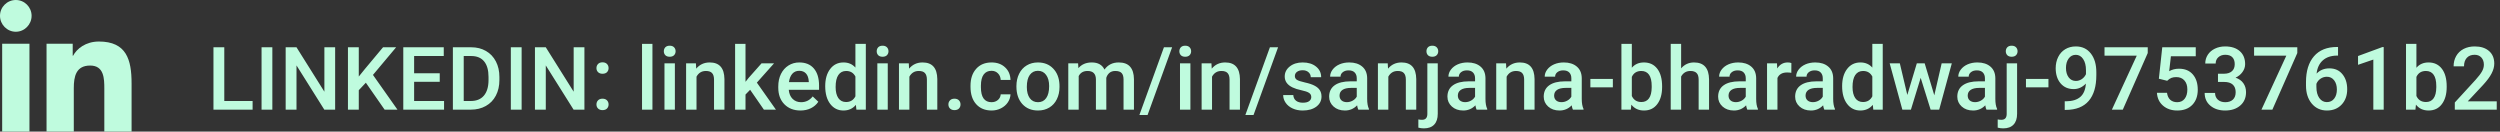 <svg width="1026" height="54" viewBox="0 0 1026 54" fill="none" xmlns="http://www.w3.org/2000/svg">
<rect x="0" y="0" width="1026" height="54" fill="#333333" stroke="none"/>
<path d="M92.049 41.449H103.668V45H87.602V19.406H92.049V41.449ZM111.771 45H107.342V19.406H111.771V45ZM137.541 45H133.094L121.686 26.842V45H117.238V19.406H121.686L133.129 37.635V19.406H137.541V45ZM150.145 33.943L147.244 37.02V45H142.797V19.406H147.244V31.412L149.705 28.371L157.193 19.406H162.572L153.062 30.744L163.117 45H157.844L150.145 33.943ZM180.467 33.574H169.955V41.449H182.242V45H165.508V19.406H182.119V22.992H169.955V30.059H180.467V33.574ZM185.863 45V19.406H193.422C195.684 19.406 197.688 19.91 199.434 20.918C201.191 21.926 202.551 23.355 203.512 25.207C204.473 27.059 204.953 29.18 204.953 31.57V32.853C204.953 35.279 204.467 37.412 203.494 39.252C202.533 41.092 201.156 42.51 199.363 43.506C197.582 44.502 195.537 45 193.229 45H185.863ZM190.311 22.992V41.449H193.211C195.543 41.449 197.33 40.723 198.572 39.27C199.826 37.805 200.465 35.707 200.488 32.977V31.553C200.488 28.775 199.885 26.654 198.678 25.189C197.471 23.725 195.719 22.992 193.422 22.992H190.311ZM214.076 45H209.646V19.406H214.076V45ZM239.846 45H235.398L223.99 26.842V45H219.543V19.406H223.99L235.434 37.635V19.406H239.846V45ZM247.264 40.5C248.061 40.5 248.676 40.728 249.109 41.185C249.543 41.631 249.76 42.193 249.76 42.873C249.76 43.541 249.543 44.098 249.109 44.543C248.676 44.977 248.061 45.193 247.264 45.193C246.502 45.193 245.898 44.977 245.453 44.543C245.008 44.109 244.785 43.553 244.785 42.873C244.785 42.193 245.002 41.631 245.436 41.185C245.869 40.728 246.479 40.5 247.264 40.5ZM247.264 25.576C248.061 25.576 248.676 25.805 249.109 26.262C249.543 26.707 249.76 27.27 249.76 27.949C249.76 28.617 249.543 29.174 249.109 29.619C248.676 30.053 248.061 30.27 247.264 30.27C246.502 30.27 245.898 30.053 245.453 29.619C245.008 29.186 244.785 28.629 244.785 27.949C244.785 27.27 245.002 26.707 245.436 26.262C245.869 25.805 246.479 25.576 247.264 25.576ZM267.76 45H263.488V18H267.76V45ZM276.971 45H272.699V25.98H276.971V45ZM272.436 21.041C272.436 20.385 272.641 19.84 273.051 19.406C273.473 18.973 274.07 18.756 274.844 18.756C275.617 18.756 276.215 18.973 276.637 19.406C277.059 19.84 277.27 20.385 277.27 21.041C277.27 21.686 277.059 22.225 276.637 22.658C276.215 23.08 275.617 23.291 274.844 23.291C274.07 23.291 273.473 23.08 273.051 22.658C272.641 22.225 272.436 21.686 272.436 21.041ZM285.602 25.98L285.725 28.178C287.131 26.479 288.977 25.629 291.262 25.629C295.223 25.629 297.238 27.896 297.309 32.432V45H293.037V32.678C293.037 31.471 292.773 30.58 292.246 30.006C291.73 29.42 290.881 29.127 289.697 29.127C287.975 29.127 286.691 29.906 285.848 31.465V45H281.576V25.98H285.602ZM307.855 36.844L305.957 38.795V45H301.686V18H305.957V33.574L307.293 31.904L312.549 25.98H317.682L310.615 33.908L318.438 45H313.498L307.855 36.844ZM328.51 45.352C325.803 45.352 323.605 44.502 321.918 42.803C320.242 41.092 319.404 38.818 319.404 35.982V35.455C319.404 33.557 319.768 31.863 320.494 30.375C321.232 28.875 322.264 27.709 323.588 26.877C324.912 26.045 326.389 25.629 328.018 25.629C330.607 25.629 332.605 26.455 334.012 28.107C335.43 29.76 336.139 32.098 336.139 35.121V36.844H323.711C323.84 38.414 324.361 39.656 325.275 40.57C326.201 41.484 327.361 41.941 328.756 41.941C330.713 41.941 332.307 41.15 333.537 39.568L335.84 41.766C335.078 42.902 334.059 43.787 332.781 44.42C331.516 45.041 330.092 45.352 328.51 45.352ZM328 29.057C326.828 29.057 325.879 29.467 325.152 30.287C324.438 31.107 323.98 32.25 323.781 33.715H331.92V33.398C331.826 31.969 331.445 30.891 330.777 30.164C330.109 29.426 329.184 29.057 328 29.057ZM338.67 35.35C338.67 32.42 339.35 30.07 340.709 28.301C342.068 26.52 343.891 25.629 346.176 25.629C348.191 25.629 349.82 26.332 351.062 27.738V18H355.334V45H351.467L351.256 43.031C349.979 44.578 348.273 45.352 346.141 45.352C343.914 45.352 342.109 44.455 340.727 42.662C339.355 40.869 338.67 38.432 338.67 35.35ZM342.941 35.719C342.941 37.652 343.311 39.164 344.049 40.254C344.799 41.332 345.859 41.871 347.23 41.871C348.977 41.871 350.254 41.092 351.062 39.533V31.412C350.277 29.889 349.012 29.127 347.266 29.127C345.883 29.127 344.816 29.678 344.066 30.779C343.316 31.869 342.941 33.516 342.941 35.719ZM364.334 45H360.062V25.98H364.334V45ZM359.799 21.041C359.799 20.385 360.004 19.84 360.414 19.406C360.836 18.973 361.434 18.756 362.207 18.756C362.98 18.756 363.578 18.973 364 19.406C364.422 19.84 364.633 20.385 364.633 21.041C364.633 21.686 364.422 22.225 364 22.658C363.578 23.08 362.98 23.291 362.207 23.291C361.434 23.291 360.836 23.08 360.414 22.658C360.004 22.225 359.799 21.686 359.799 21.041ZM372.965 25.98L373.088 28.178C374.494 26.479 376.34 25.629 378.625 25.629C382.586 25.629 384.602 27.896 384.672 32.432V45H380.4V32.678C380.4 31.471 380.137 30.58 379.609 30.006C379.094 29.42 378.244 29.127 377.061 29.127C375.338 29.127 374.055 29.906 373.211 31.465V45H368.939V25.98H372.965ZM391.703 40.5C392.5 40.5 393.115 40.728 393.549 41.185C393.982 41.631 394.199 42.193 394.199 42.873C394.199 43.541 393.982 44.098 393.549 44.543C393.115 44.977 392.5 45.193 391.703 45.193C390.941 45.193 390.338 44.977 389.893 44.543C389.447 44.109 389.225 43.553 389.225 42.873C389.225 42.193 389.441 41.631 389.875 41.185C390.309 40.728 390.918 40.5 391.703 40.5ZM406.908 41.941C407.975 41.941 408.859 41.631 409.562 41.01C410.266 40.389 410.641 39.621 410.688 38.707H414.713C414.666 39.891 414.297 40.998 413.605 42.029C412.914 43.049 411.977 43.857 410.793 44.455C409.609 45.053 408.332 45.352 406.961 45.352C404.301 45.352 402.191 44.49 400.633 42.768C399.074 41.045 398.295 38.666 398.295 35.631V35.191C398.295 32.297 399.068 29.982 400.615 28.248C402.162 26.502 404.271 25.629 406.943 25.629C409.205 25.629 411.045 26.291 412.463 27.615C413.893 28.928 414.643 30.656 414.713 32.801H410.688C410.641 31.711 410.266 30.814 409.562 30.111C408.871 29.408 407.986 29.057 406.908 29.057C405.525 29.057 404.459 29.561 403.709 30.568C402.959 31.564 402.578 33.082 402.566 35.121V35.807C402.566 37.869 402.936 39.41 403.674 40.43C404.424 41.438 405.502 41.941 406.908 41.941ZM417.139 35.315C417.139 33.451 417.508 31.775 418.246 30.287C418.984 28.787 420.021 27.639 421.357 26.842C422.693 26.033 424.229 25.629 425.963 25.629C428.529 25.629 430.609 26.455 432.203 28.107C433.809 29.76 434.676 31.951 434.805 34.682L434.822 35.684C434.822 37.559 434.459 39.234 433.732 40.711C433.018 42.188 431.986 43.33 430.639 44.139C429.303 44.947 427.756 45.352 425.998 45.352C423.314 45.352 421.164 44.461 419.547 42.68C417.941 40.887 417.139 38.502 417.139 35.525V35.315ZM421.41 35.684C421.41 37.641 421.814 39.176 422.623 40.289C423.432 41.391 424.557 41.941 425.998 41.941C427.439 41.941 428.559 41.379 429.355 40.254C430.164 39.129 430.568 37.482 430.568 35.315C430.568 33.393 430.152 31.869 429.32 30.744C428.5 29.619 427.381 29.057 425.963 29.057C424.568 29.057 423.461 29.613 422.641 30.727C421.82 31.828 421.41 33.48 421.41 35.684ZM442.451 25.98L442.574 27.967C443.91 26.408 445.738 25.629 448.059 25.629C450.602 25.629 452.342 26.602 453.279 28.547C454.662 26.602 456.607 25.629 459.115 25.629C461.213 25.629 462.771 26.209 463.791 27.369C464.822 28.529 465.35 30.24 465.373 32.502V45H461.102V32.625C461.102 31.418 460.838 30.533 460.311 29.971C459.783 29.408 458.91 29.127 457.691 29.127C456.719 29.127 455.922 29.391 455.301 29.918C454.691 30.434 454.264 31.113 454.018 31.957L454.035 45H449.764V32.484C449.705 30.246 448.562 29.127 446.336 29.127C444.625 29.127 443.412 29.824 442.697 31.219V45H438.426V25.98H442.451ZM470.963 47.197H467.605L477.678 19.406H481.035L470.963 47.197ZM488.541 45H484.27V25.98H488.541V45ZM484.006 21.041C484.006 20.385 484.211 19.84 484.621 19.406C485.043 18.973 485.641 18.756 486.414 18.756C487.188 18.756 487.785 18.973 488.207 19.406C488.629 19.84 488.84 20.385 488.84 21.041C488.84 21.686 488.629 22.225 488.207 22.658C487.785 23.08 487.188 23.291 486.414 23.291C485.641 23.291 485.043 23.08 484.621 22.658C484.211 22.225 484.006 21.686 484.006 21.041ZM497.172 25.98L497.295 28.178C498.701 26.479 500.547 25.629 502.832 25.629C506.793 25.629 508.809 27.896 508.879 32.432V45H504.607V32.678C504.607 31.471 504.344 30.58 503.816 30.006C503.301 29.42 502.451 29.127 501.268 29.127C499.545 29.127 498.262 29.906 497.418 31.465V45H493.146V25.98H497.172ZM514.451 47.197H511.094L521.166 19.406H524.523L514.451 47.197ZM538.146 39.832C538.146 39.07 537.83 38.49 537.197 38.092C536.576 37.693 535.539 37.342 534.086 37.037C532.633 36.732 531.42 36.346 530.447 35.877C528.314 34.846 527.248 33.352 527.248 31.395C527.248 29.754 527.939 28.383 529.322 27.281C530.705 26.18 532.463 25.629 534.596 25.629C536.869 25.629 538.703 26.191 540.098 27.316C541.504 28.441 542.207 29.9 542.207 31.693H537.936C537.936 30.873 537.631 30.193 537.021 29.654C536.412 29.104 535.604 28.828 534.596 28.828C533.658 28.828 532.891 29.045 532.293 29.479C531.707 29.912 531.414 30.492 531.414 31.219C531.414 31.875 531.689 32.385 532.24 32.748C532.791 33.111 533.904 33.48 535.58 33.855C537.256 34.219 538.568 34.658 539.518 35.174C540.479 35.678 541.188 36.287 541.645 37.002C542.113 37.717 542.348 38.584 542.348 39.603C542.348 41.315 541.639 42.703 540.221 43.77C538.803 44.824 536.945 45.352 534.648 45.352C533.09 45.352 531.701 45.07 530.482 44.508C529.264 43.945 528.314 43.172 527.635 42.188C526.955 41.203 526.615 40.143 526.615 39.006H530.764C530.822 40.014 531.203 40.793 531.906 41.344C532.609 41.883 533.541 42.152 534.701 42.152C535.826 42.152 536.682 41.941 537.268 41.52C537.854 41.086 538.146 40.523 538.146 39.832ZM557.447 45C557.26 44.637 557.096 44.045 556.955 43.225C555.596 44.643 553.932 45.352 551.963 45.352C550.053 45.352 548.494 44.807 547.287 43.717C546.08 42.627 545.477 41.279 545.477 39.674C545.477 37.647 546.227 36.094 547.727 35.016C549.238 33.926 551.395 33.381 554.195 33.381H556.814V32.133C556.814 31.148 556.539 30.363 555.988 29.777C555.438 29.18 554.6 28.881 553.475 28.881C552.502 28.881 551.705 29.127 551.084 29.619C550.463 30.1 550.152 30.715 550.152 31.465H545.881C545.881 30.422 546.227 29.449 546.918 28.547C547.609 27.633 548.547 26.918 549.73 26.402C550.926 25.887 552.256 25.629 553.721 25.629C555.947 25.629 557.723 26.191 559.047 27.316C560.371 28.43 561.051 30 561.086 32.027V40.605C561.086 42.316 561.326 43.682 561.807 44.701V45H557.447ZM552.754 41.924C553.598 41.924 554.389 41.719 555.127 41.309C555.877 40.898 556.439 40.348 556.814 39.656V36.07H554.512C552.93 36.07 551.74 36.346 550.943 36.897C550.146 37.447 549.748 38.227 549.748 39.234C549.748 40.055 550.018 40.711 550.557 41.203C551.107 41.684 551.84 41.924 552.754 41.924ZM569.523 25.98L569.646 28.178C571.053 26.479 572.898 25.629 575.184 25.629C579.145 25.629 581.16 27.896 581.23 32.432V45H576.959V32.678C576.959 31.471 576.695 30.58 576.168 30.006C575.652 29.42 574.803 29.127 573.619 29.127C571.896 29.127 570.613 29.906 569.77 31.465V45H565.498V25.98H569.523ZM590.055 25.98V46.688C590.055 48.633 589.568 50.115 588.596 51.135C587.635 52.166 586.223 52.682 584.359 52.682C583.574 52.682 582.818 52.582 582.092 52.383V49.008C582.537 49.113 583.041 49.166 583.604 49.166C585.021 49.166 585.748 48.393 585.783 46.846V25.98H590.055ZM585.414 21.041C585.414 20.385 585.619 19.84 586.029 19.406C586.451 18.973 587.049 18.756 587.822 18.756C588.596 18.756 589.193 18.973 589.615 19.406C590.037 19.84 590.248 20.385 590.248 21.041C590.248 21.686 590.037 22.225 589.615 22.658C589.193 23.08 588.596 23.291 587.822 23.291C587.049 23.291 586.451 23.08 586.029 22.658C585.619 22.225 585.414 21.686 585.414 21.041ZM605.998 45C605.811 44.637 605.646 44.045 605.506 43.225C604.146 44.643 602.482 45.352 600.514 45.352C598.604 45.352 597.045 44.807 595.838 43.717C594.631 42.627 594.027 41.279 594.027 39.674C594.027 37.647 594.777 36.094 596.277 35.016C597.789 33.926 599.945 33.381 602.746 33.381H605.365V32.133C605.365 31.148 605.09 30.363 604.539 29.777C603.988 29.18 603.15 28.881 602.025 28.881C601.053 28.881 600.256 29.127 599.635 29.619C599.014 30.1 598.703 30.715 598.703 31.465H594.432C594.432 30.422 594.777 29.449 595.469 28.547C596.16 27.633 597.098 26.918 598.281 26.402C599.477 25.887 600.807 25.629 602.271 25.629C604.498 25.629 606.273 26.191 607.598 27.316C608.922 28.43 609.602 30 609.637 32.027V40.605C609.637 42.316 609.877 43.682 610.357 44.701V45H605.998ZM601.305 41.924C602.148 41.924 602.939 41.719 603.678 41.309C604.428 40.898 604.99 40.348 605.365 39.656V36.07H603.062C601.48 36.07 600.291 36.346 599.494 36.897C598.697 37.447 598.299 38.227 598.299 39.234C598.299 40.055 598.568 40.711 599.107 41.203C599.658 41.684 600.391 41.924 601.305 41.924ZM618.074 25.98L618.197 28.178C619.604 26.479 621.449 25.629 623.734 25.629C627.695 25.629 629.711 27.896 629.781 32.432V45H625.51V32.678C625.51 31.471 625.246 30.58 624.719 30.006C624.203 29.42 623.354 29.127 622.17 29.127C620.447 29.127 619.164 29.906 618.32 31.465V45H614.049V25.98H618.074ZM645.514 45C645.326 44.637 645.162 44.045 645.021 43.225C643.662 44.643 641.998 45.352 640.029 45.352C638.119 45.352 636.561 44.807 635.354 43.717C634.146 42.627 633.543 41.279 633.543 39.674C633.543 37.647 634.293 36.094 635.793 35.016C637.305 33.926 639.461 33.381 642.262 33.381H644.881V32.133C644.881 31.148 644.605 30.363 644.055 29.777C643.504 29.18 642.666 28.881 641.541 28.881C640.568 28.881 639.771 29.127 639.15 29.619C638.529 30.1 638.219 30.715 638.219 31.465H633.947C633.947 30.422 634.293 29.449 634.984 28.547C635.676 27.633 636.613 26.918 637.797 26.402C638.992 25.887 640.322 25.629 641.787 25.629C644.014 25.629 645.789 26.191 647.113 27.316C648.438 28.43 649.117 30 649.152 32.027V40.605C649.152 42.316 649.393 43.682 649.873 44.701V45H645.514ZM640.82 41.924C641.664 41.924 642.455 41.719 643.193 41.309C643.943 40.898 644.506 40.348 644.881 39.656V36.07H642.578C640.996 36.07 639.807 36.346 639.01 36.897C638.213 37.447 637.814 38.227 637.814 39.234C637.814 40.055 638.084 40.711 638.623 41.203C639.174 41.684 639.906 41.924 640.82 41.924ZM661.914 35.842H652.686V32.397H661.914V35.842ZM682.129 35.684C682.129 38.637 681.467 40.986 680.143 42.732C678.83 44.478 677.02 45.352 674.711 45.352C672.484 45.352 670.75 44.549 669.508 42.943L669.297 45H665.43V18H669.701V27.809C670.932 26.355 672.59 25.629 674.676 25.629C676.996 25.629 678.818 26.49 680.143 28.213C681.467 29.936 682.129 32.344 682.129 35.438V35.684ZM677.857 35.315C677.857 33.252 677.494 31.705 676.768 30.674C676.041 29.643 674.986 29.127 673.604 29.127C671.752 29.127 670.451 29.936 669.701 31.553V39.393C670.463 41.045 671.775 41.871 673.639 41.871C674.975 41.871 676.006 41.373 676.732 40.377C677.459 39.381 677.834 37.875 677.857 35.859V35.315ZM689.934 28.055C691.328 26.438 693.092 25.629 695.225 25.629C699.279 25.629 701.336 27.943 701.395 32.572V45H697.123V32.73C697.123 31.418 696.836 30.492 696.262 29.953C695.699 29.402 694.867 29.127 693.766 29.127C692.055 29.127 690.777 29.889 689.934 31.412V45H685.662V18H689.934V28.055ZM717.092 45C716.904 44.637 716.74 44.045 716.6 43.225C715.24 44.643 713.576 45.352 711.607 45.352C709.697 45.352 708.139 44.807 706.932 43.717C705.725 42.627 705.121 41.279 705.121 39.674C705.121 37.647 705.871 36.094 707.371 35.016C708.883 33.926 711.039 33.381 713.84 33.381H716.459V32.133C716.459 31.148 716.184 30.363 715.633 29.777C715.082 29.18 714.244 28.881 713.119 28.881C712.146 28.881 711.35 29.127 710.729 29.619C710.107 30.1 709.797 30.715 709.797 31.465H705.525C705.525 30.422 705.871 29.449 706.562 28.547C707.254 27.633 708.191 26.918 709.375 26.402C710.57 25.887 711.9 25.629 713.365 25.629C715.592 25.629 717.367 26.191 718.691 27.316C720.016 28.43 720.695 30 720.73 32.027V40.605C720.73 42.316 720.971 43.682 721.451 44.701V45H717.092ZM712.398 41.924C713.242 41.924 714.033 41.719 714.771 41.309C715.521 40.898 716.084 40.348 716.459 39.656V36.07H714.156C712.574 36.07 711.385 36.346 710.588 36.897C709.791 37.447 709.393 38.227 709.393 39.234C709.393 40.055 709.662 40.711 710.201 41.203C710.752 41.684 711.484 41.924 712.398 41.924ZM735.162 29.883C734.6 29.789 734.02 29.742 733.422 29.742C731.465 29.742 730.146 30.492 729.467 31.992V45H725.195V25.98H729.273L729.379 28.107C730.41 26.455 731.84 25.629 733.668 25.629C734.277 25.629 734.781 25.711 735.18 25.875L735.162 29.883ZM748.697 45C748.51 44.637 748.346 44.045 748.205 43.225C746.846 44.643 745.182 45.352 743.213 45.352C741.303 45.352 739.744 44.807 738.537 43.717C737.33 42.627 736.727 41.279 736.727 39.674C736.727 37.647 737.477 36.094 738.977 35.016C740.488 33.926 742.645 33.381 745.445 33.381H748.064V32.133C748.064 31.148 747.789 30.363 747.238 29.777C746.688 29.18 745.85 28.881 744.725 28.881C743.752 28.881 742.955 29.127 742.334 29.619C741.713 30.1 741.402 30.715 741.402 31.465H737.131C737.131 30.422 737.477 29.449 738.168 28.547C738.859 27.633 739.797 26.918 740.98 26.402C742.176 25.887 743.506 25.629 744.971 25.629C747.197 25.629 748.973 26.191 750.297 27.316C751.621 28.43 752.301 30 752.336 32.027V40.605C752.336 42.316 752.576 43.682 753.057 44.701V45H748.697ZM744.004 41.924C744.848 41.924 745.639 41.719 746.377 41.309C747.127 40.898 747.689 40.348 748.064 39.656V36.07H745.762C744.18 36.07 742.99 36.346 742.193 36.897C741.396 37.447 740.998 38.227 740.998 39.234C740.998 40.055 741.268 40.711 741.807 41.203C742.357 41.684 743.09 41.924 744.004 41.924ZM756.01 35.35C756.01 32.42 756.689 30.07 758.049 28.301C759.408 26.52 761.23 25.629 763.516 25.629C765.531 25.629 767.16 26.332 768.402 27.738V18H772.674V45H768.807L768.596 43.031C767.318 44.578 765.613 45.352 763.48 45.352C761.254 45.352 759.449 44.455 758.066 42.662C756.695 40.869 756.01 38.432 756.01 35.35ZM760.281 35.719C760.281 37.652 760.65 39.164 761.389 40.254C762.139 41.332 763.199 41.871 764.57 41.871C766.316 41.871 767.594 41.092 768.402 39.533V31.412C767.617 29.889 766.352 29.127 764.605 29.127C763.223 29.127 762.156 29.678 761.406 30.779C760.656 31.869 760.281 33.516 760.281 35.719ZM793.838 39.111L796.861 25.98H801.027L795.842 45H792.326L788.248 31.939L784.24 45H780.725L775.521 25.98H779.688L782.764 38.971L786.666 25.98H789.883L793.838 39.111ZM815.248 45C815.061 44.637 814.896 44.045 814.756 43.225C813.396 44.643 811.732 45.352 809.764 45.352C807.854 45.352 806.295 44.807 805.088 43.717C803.881 42.627 803.277 41.279 803.277 39.674C803.277 37.647 804.027 36.094 805.527 35.016C807.039 33.926 809.195 33.381 811.996 33.381H814.615V32.133C814.615 31.148 814.34 30.363 813.789 29.777C813.238 29.18 812.4 28.881 811.275 28.881C810.303 28.881 809.506 29.127 808.885 29.619C808.264 30.1 807.953 30.715 807.953 31.465H803.682C803.682 30.422 804.027 29.449 804.719 28.547C805.41 27.633 806.348 26.918 807.531 26.402C808.727 25.887 810.057 25.629 811.521 25.629C813.748 25.629 815.523 26.191 816.848 27.316C818.172 28.43 818.852 30 818.887 32.027V40.605C818.887 42.316 819.127 43.682 819.607 44.701V45H815.248ZM810.555 41.924C811.398 41.924 812.189 41.719 812.928 41.309C813.678 40.898 814.24 40.348 814.615 39.656V36.07H812.312C810.73 36.07 809.541 36.346 808.744 36.897C807.947 37.447 807.549 38.227 807.549 39.234C807.549 40.055 807.818 40.711 808.357 41.203C808.908 41.684 809.641 41.924 810.555 41.924ZM827.816 25.98V46.688C827.816 48.633 827.33 50.115 826.357 51.135C825.396 52.166 823.984 52.682 822.121 52.682C821.336 52.682 820.58 52.582 819.854 52.383V49.008C820.299 49.113 820.803 49.166 821.365 49.166C822.783 49.166 823.51 48.393 823.545 46.846V25.98H827.816ZM823.176 21.041C823.176 20.385 823.381 19.84 823.791 19.406C824.213 18.973 824.811 18.756 825.584 18.756C826.357 18.756 826.955 18.973 827.377 19.406C827.799 19.84 828.01 20.385 828.01 21.041C828.01 21.686 827.799 22.225 827.377 22.658C826.955 23.08 826.357 23.291 825.584 23.291C824.811 23.291 824.213 23.08 823.791 22.658C823.381 22.225 823.176 21.686 823.176 21.041ZM840.684 35.842H831.455V32.397H840.684V35.842ZM856.047 34.295C854.617 35.807 852.947 36.562 851.037 36.562C848.787 36.562 846.994 35.777 845.658 34.207C844.322 32.625 843.654 30.551 843.654 27.984C843.654 26.297 843.994 24.768 844.674 23.396C845.354 22.025 846.32 20.959 847.574 20.197C848.828 19.436 850.281 19.055 851.934 19.055C854.512 19.055 856.557 20.016 858.068 21.938C859.58 23.859 860.336 26.432 860.336 29.654V30.85C860.336 35.467 859.293 38.988 857.207 41.414C855.121 43.84 852.01 45.07 847.873 45.105H847.363V41.572H847.979C850.498 41.537 852.432 40.934 853.779 39.762C855.127 38.578 855.883 36.756 856.047 34.295ZM851.934 33.223C852.789 33.223 853.592 32.977 854.342 32.484C855.092 31.992 855.672 31.312 856.082 30.445V28.775C856.082 26.889 855.695 25.371 854.922 24.223C854.148 23.074 853.146 22.5 851.916 22.5C850.686 22.5 849.701 23.01 848.963 24.029C848.236 25.037 847.873 26.314 847.873 27.861C847.873 29.467 848.242 30.762 848.98 31.746C849.719 32.73 850.703 33.223 851.934 33.223ZM881.43 21.779L871.199 45H866.717L876.93 22.834H863.693V19.406H881.43V21.779ZM886 32.309L887.389 19.406H901.135V23.098H890.939L890.236 29.215C891.42 28.535 892.756 28.195 894.244 28.195C896.682 28.195 898.574 28.975 899.922 30.533C901.281 32.092 901.961 34.19 901.961 36.826C901.961 39.428 901.211 41.502 899.711 43.049C898.211 44.584 896.154 45.352 893.541 45.352C891.197 45.352 889.252 44.69 887.705 43.365C886.17 42.029 885.338 40.272 885.209 38.092H889.34C889.504 39.334 889.949 40.289 890.676 40.957C891.402 41.613 892.352 41.941 893.523 41.941C894.836 41.941 895.855 41.473 896.582 40.535C897.32 39.598 897.689 38.32 897.689 36.703C897.689 35.145 897.285 33.914 896.477 33.012C895.668 32.098 894.555 31.641 893.137 31.641C892.363 31.641 891.707 31.746 891.168 31.957C890.629 32.156 890.043 32.555 889.41 33.152L886 32.309ZM910.258 30.252H912.859C914.172 30.24 915.209 29.9 915.971 29.232C916.744 28.564 917.131 27.598 917.131 26.332C917.131 25.113 916.809 24.17 916.164 23.502C915.531 22.822 914.559 22.482 913.246 22.482C912.098 22.482 911.154 22.816 910.416 23.484C909.678 24.141 909.309 25.002 909.309 26.068H905.037C905.037 24.756 905.383 23.561 906.074 22.482C906.777 21.404 907.75 20.566 908.992 19.969C910.246 19.359 911.646 19.055 913.193 19.055C915.748 19.055 917.752 19.699 919.205 20.988C920.67 22.266 921.402 24.047 921.402 26.332C921.402 27.48 921.033 28.564 920.295 29.584C919.568 30.592 918.625 31.354 917.465 31.869C918.871 32.35 919.938 33.105 920.664 34.137C921.402 35.168 921.771 36.398 921.771 37.828C921.771 40.125 920.98 41.953 919.398 43.312C917.828 44.672 915.76 45.352 913.193 45.352C910.732 45.352 908.717 44.695 907.146 43.383C905.576 42.07 904.791 40.324 904.791 38.145H909.062C909.062 39.27 909.438 40.184 910.188 40.887C910.949 41.59 911.969 41.941 913.246 41.941C914.57 41.941 915.613 41.59 916.375 40.887C917.137 40.184 917.518 39.164 917.518 37.828C917.518 36.48 917.119 35.443 916.322 34.717C915.525 33.99 914.342 33.627 912.771 33.627H910.258V30.252ZM942.812 21.779L932.582 45H928.1L938.312 22.834H925.076V19.406H942.812V21.779ZM959.529 19.283V22.816H959.002C956.611 22.852 954.701 23.508 953.271 24.785C951.842 26.062 950.992 27.873 950.723 30.217C952.094 28.775 953.846 28.055 955.979 28.055C958.24 28.055 960.021 28.852 961.322 30.445C962.635 32.039 963.291 34.096 963.291 36.615C963.291 39.217 962.523 41.326 960.988 42.943C959.465 44.549 957.461 45.352 954.977 45.352C952.422 45.352 950.348 44.408 948.754 42.522C947.172 40.635 946.381 38.162 946.381 35.103V33.645C946.381 29.156 947.471 25.641 949.65 23.098C951.842 20.555 954.988 19.283 959.09 19.283H959.529ZM954.941 31.5C954.004 31.5 953.143 31.764 952.357 32.291C951.584 32.818 951.016 33.522 950.652 34.4V35.701C950.652 37.6 951.051 39.111 951.848 40.236C952.645 41.35 953.676 41.906 954.941 41.906C956.207 41.906 957.209 41.432 957.947 40.482C958.686 39.533 959.055 38.285 959.055 36.738C959.055 35.191 958.68 33.932 957.93 32.959C957.18 31.986 956.184 31.5 954.941 31.5ZM978.268 45H974.014V24.451L967.738 26.596V22.992L977.723 19.318H978.268V45ZM1004.12 35.684C1004.12 38.637 1003.46 40.986 1002.14 42.732C1000.83 44.478 999.016 45.352 996.707 45.352C994.48 45.352 992.746 44.549 991.504 42.943L991.293 45H987.426V18H991.697V27.809C992.928 26.355 994.586 25.629 996.672 25.629C998.992 25.629 1000.81 26.49 1002.14 28.213C1003.46 29.936 1004.12 32.344 1004.12 35.438V35.684ZM999.854 35.315C999.854 33.252 999.49 31.705 998.764 30.674C998.037 29.643 996.982 29.127 995.6 29.127C993.748 29.127 992.447 29.936 991.697 31.553V39.393C992.459 41.045 993.771 41.871 995.635 41.871C996.971 41.871 998.002 41.373 998.729 40.377C999.455 39.381 999.83 37.875 999.854 35.859V35.315ZM1024.66 45H1007.45V42.065L1015.97 32.766C1017.2 31.395 1018.08 30.252 1018.59 29.338C1019.12 28.412 1019.38 27.486 1019.38 26.561C1019.38 25.342 1019.04 24.357 1018.35 23.607C1017.67 22.857 1016.75 22.482 1015.59 22.482C1014.2 22.482 1013.13 22.904 1012.37 23.748C1011.61 24.592 1011.23 25.746 1011.23 27.211H1006.96C1006.96 25.652 1007.31 24.252 1008.01 23.01C1008.72 21.756 1009.74 20.783 1011.05 20.092C1012.38 19.4 1013.9 19.055 1015.62 19.055C1018.11 19.055 1020.06 19.682 1021.49 20.936C1022.93 22.178 1023.65 23.9 1023.65 26.104C1023.65 27.381 1023.29 28.723 1022.56 30.129C1021.85 31.523 1020.67 33.111 1019.03 34.893L1012.77 41.59H1024.66V45Z" fill="#BFFBDE"/>
<g clip-path="url(#clip0)">
<path d="M53.987 54V53.998H54V34.193C54 24.505 51.914 17.041 40.588 17.041C35.143 17.041 31.489 20.029 29.997 22.862H29.84V17.946H19.1V53.998H30.283V36.146C30.283 31.446 31.174 26.901 36.995 26.901C42.73 26.901 42.815 32.265 42.815 36.448V54H53.987Z" fill="#BFFBDE"/>
<path d="M0.891 17.948H12.087V54H0.891V17.948Z" fill="#BFFBDE"/>
<path d="M6.484 0C2.905 0 0 2.905 0 6.484C0 10.064 2.905 13.03 6.484 13.03C10.064 13.03 12.969 10.064 12.969 6.484C12.967 2.905 10.062 0 6.484 0V0Z" fill="#BFFBDE"/>
</g>
<defs>
<clipPath id="clip0">
<rect width="54" height="54" fill="white"/>
</clipPath>
</defs>
</svg>
